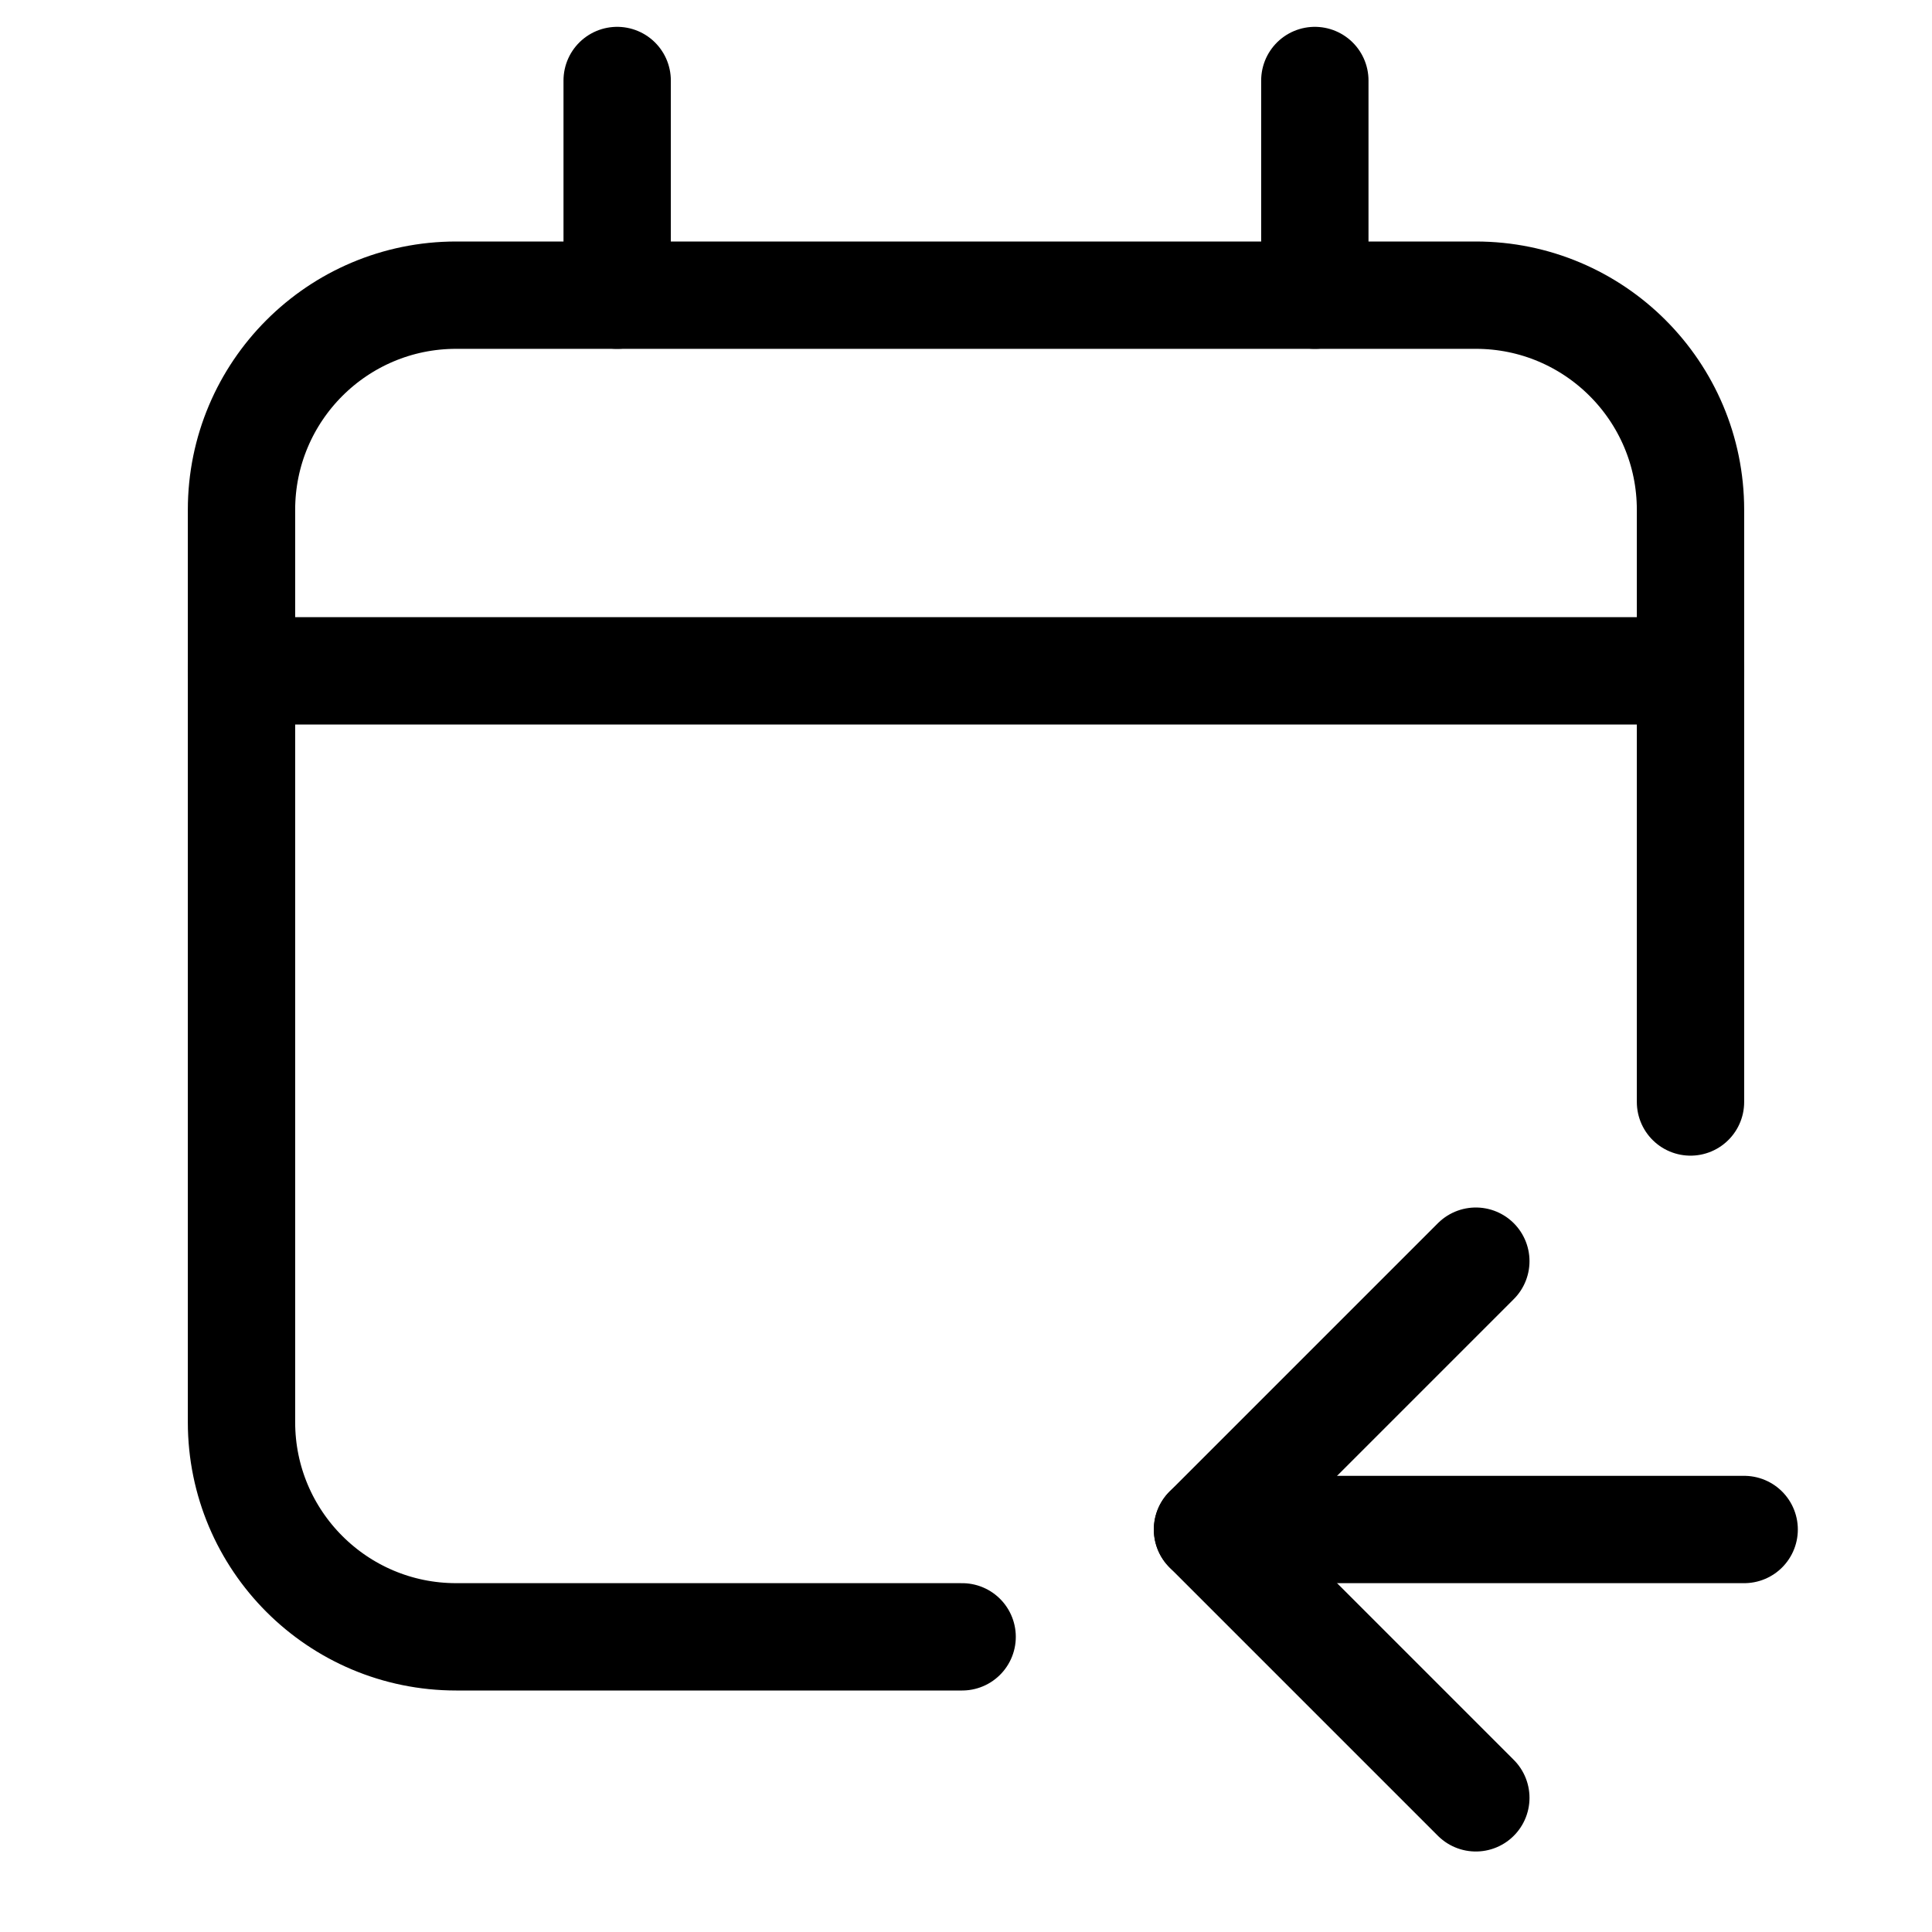 <svg xmlns="http://www.w3.org/2000/svg" height="18" width="18" viewBox="0 0 18 18"><title>calendar check in</title><g fill="none" stroke="currentColor" class="nc-icon-wrapper"><line x1="5.75" y1="2.75" x2="5.75" y2=".75" stroke-linecap="round" stroke-linejoin="round"></line><line x1="12.25" y1="2.75" x2="12.25" y2=".75" stroke-linecap="round" stroke-linejoin="round"></line><line x1="2.25" y1="6.25" x2="15.75" y2="6.25" stroke-linecap="round" stroke-linejoin="round"></line><path d="M15.75,10.267V4.75c0-1.104-.895-2-2-2H4.25c-1.105,0-2,.896-2,2V13.25c0,1.104,.895,2,2,2h4.714" stroke-linecap="round" stroke-linejoin="round"></path><polyline points="13.75 16.75 11.25 14.25 13.75 11.75" stroke-linecap="round" stroke-linejoin="round" stroke="currentColor"></polyline><line x1="11.25" y1="14.25" x2="16.25" y2="14.25" stroke-linecap="round" stroke-linejoin="round" stroke="currentColor"></line></g></svg>